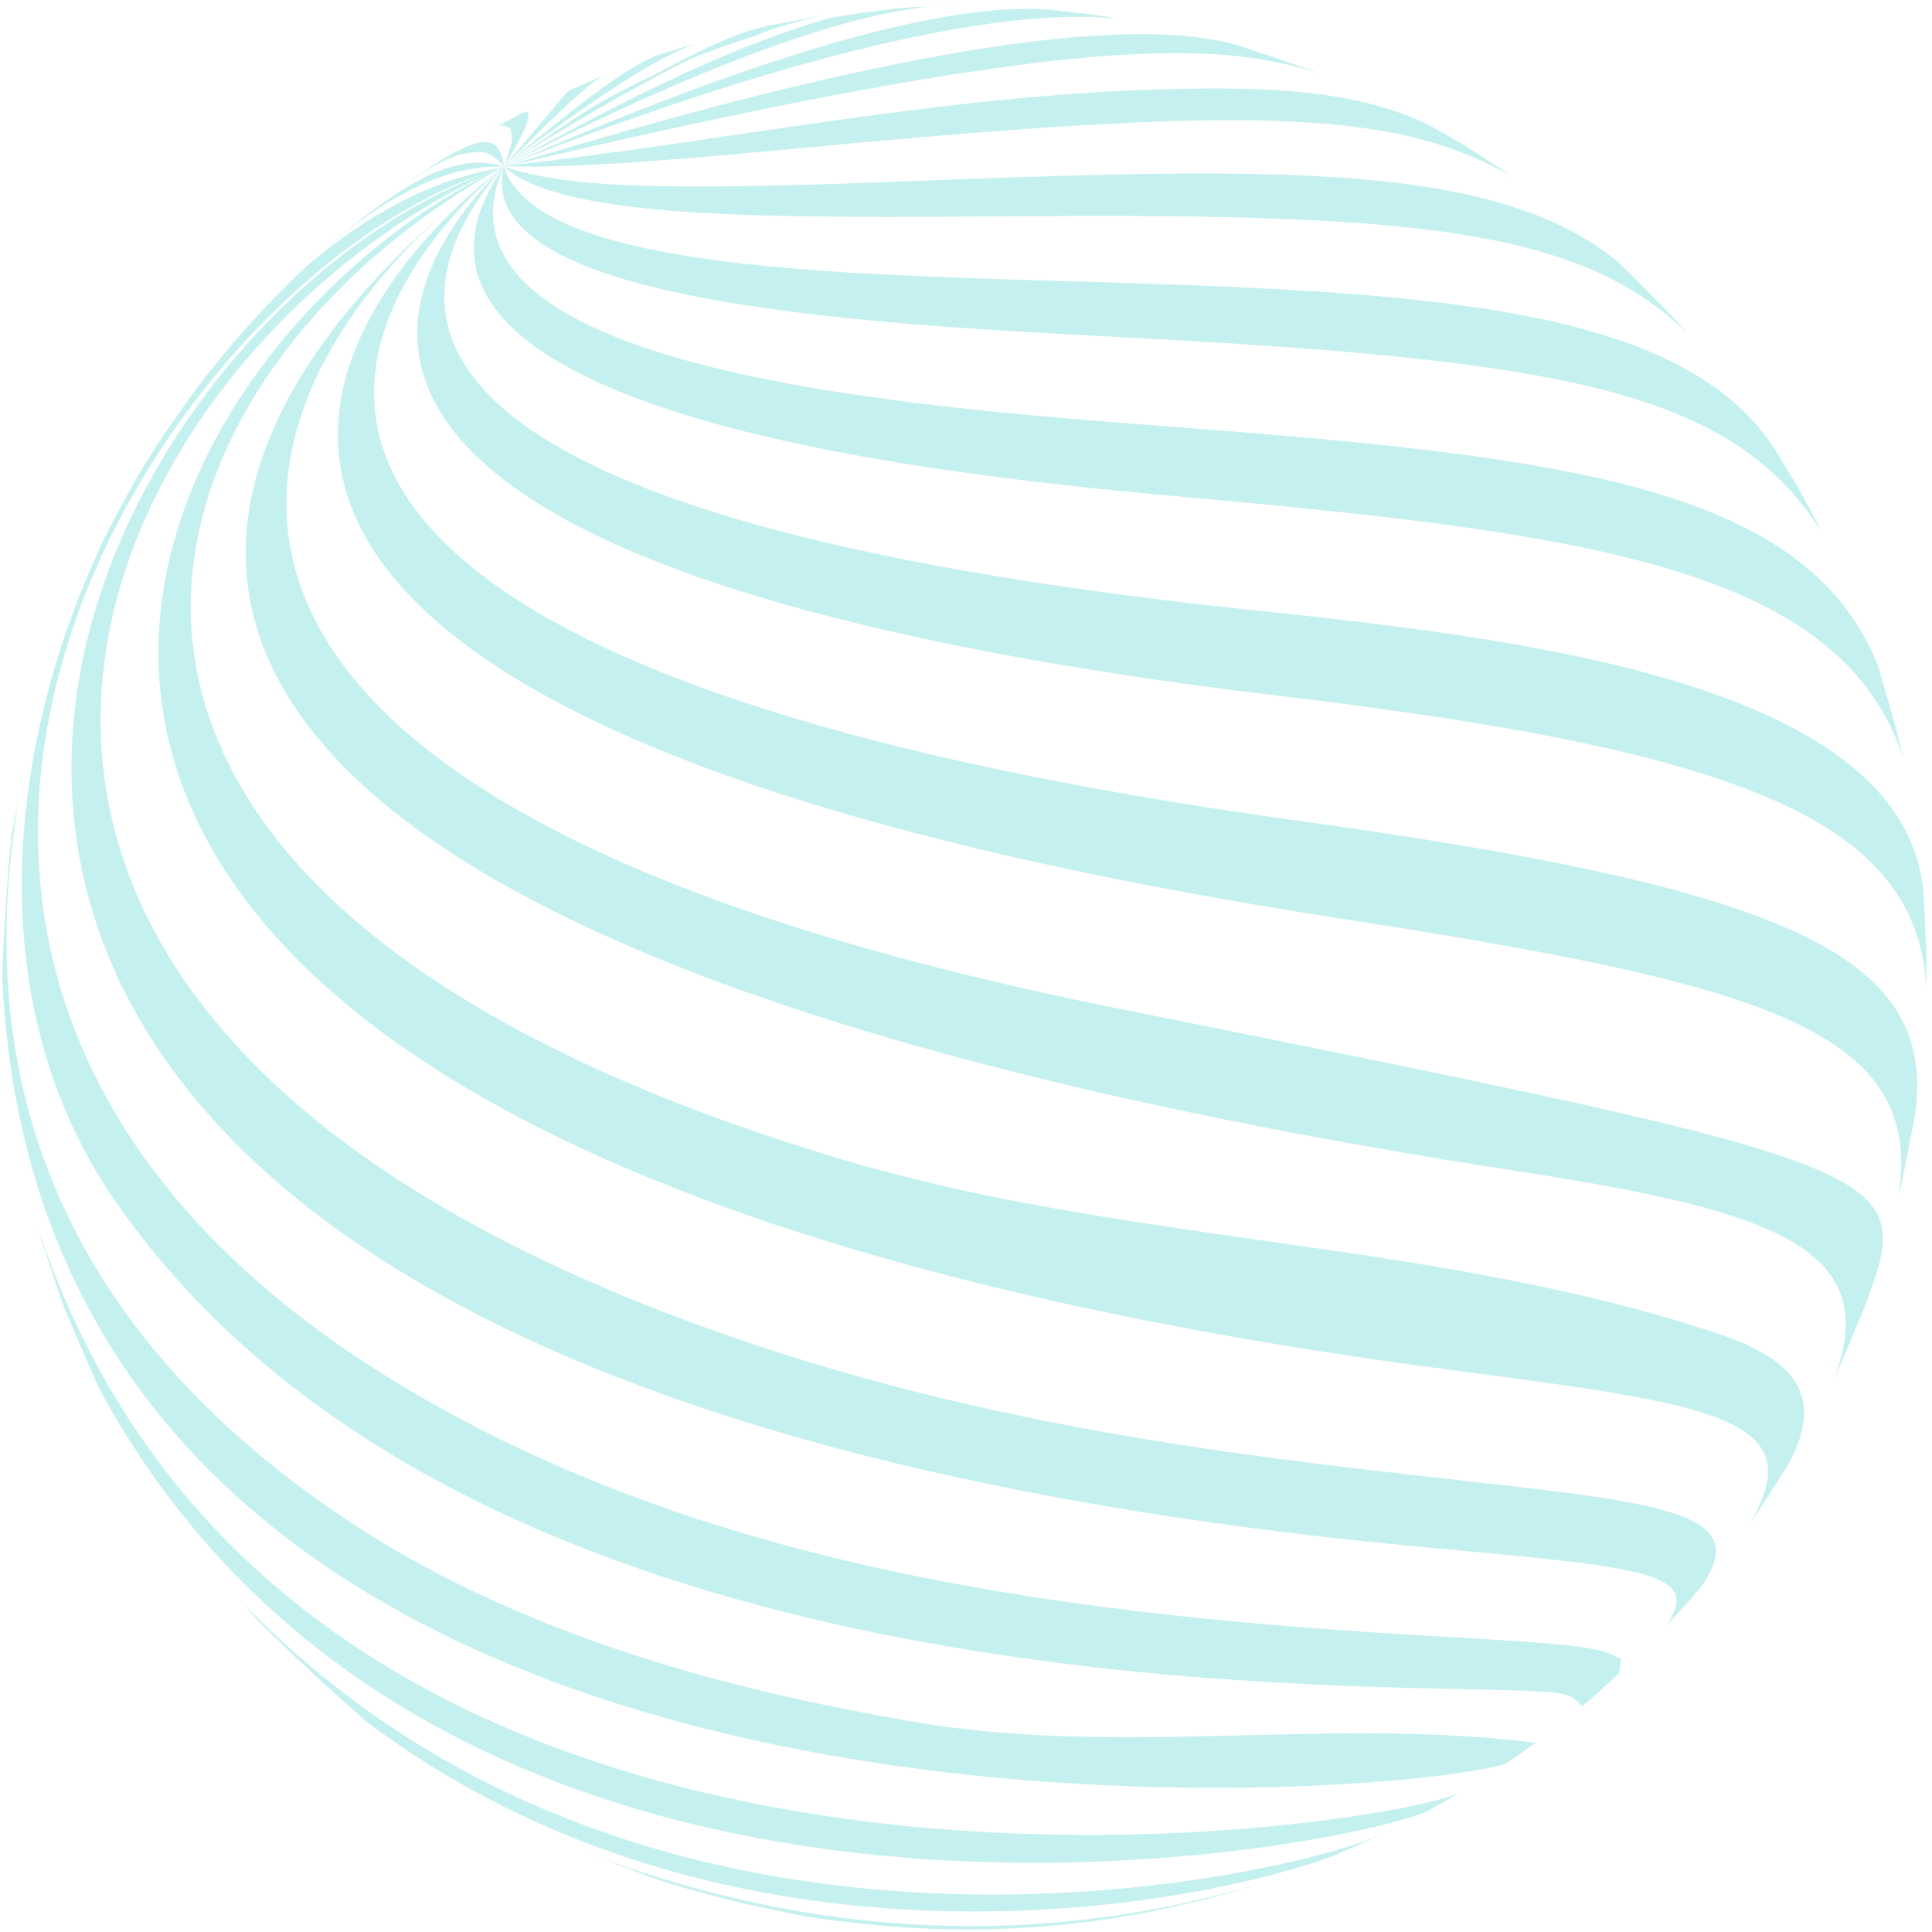 <svg width="340" height="340" viewBox="0 0 340 340" fill="none" xmlns="http://www.w3.org/2000/svg">
<path opacity="0.9" d="M118.1 11.809C118.824 11.482 119.556 11.169 120.268 10.885C119.55 11.19 118.824 11.482 118.1 11.809Z" fill="#BEF0ED"/>
<path opacity="0.9" d="M168.407 0.999L163.543 1.142L163.125 1.146L161.616 1.251L162.61 1.17L160.314 1.272L157.025 1.583L157.908 1.53C153.878 1.885 149.906 2.499 145.847 3.182C129.673 8.047 114.178 15.132 88.634 29.314C136.83 4.573 156.8 1.95 163.507 1.144C165.16 1.066 166.771 1.012 168.407 0.999Z" fill="#BEF0ED"/>
<path opacity="0.9" d="M122.579 7.616L116.625 9.411L115.528 9.789C109.631 12.062 99.884 19.934 88.692 29.225C89.687 28.45 90.684 27.71 91.667 26.979C110.868 12.845 117.03 9.798 122.579 7.616Z" fill="#BEF0ED"/>
<path opacity="0.9" d="M105.669 13.546L100.111 15.934C99.81 16.107 99.816 16.213 88.724 29.28C102.47 15.594 104.007 14.652 106.18 13.324L105.669 13.546Z" fill="#BEF0ED"/>
<path opacity="0.9" d="M199.964 336.906L201.28 336.657C204.387 336.031 208.181 335.173 211.123 334.515C214.065 333.857 218.054 332.576 220.997 331.699C182.441 343.007 142.871 341.083 103.461 326.126L114.574 330.388C115.911 330.839 117.103 331.228 118.2 331.58C122.035 332.688 126.558 333.946 131.156 335.051C133.898 335.659 137.268 336.342 141.921 337.288C144.244 337.644 146.951 338.034 149.645 338.304C166.394 340.352 183.355 339.881 199.964 336.906V336.906Z" fill="#BEF0ED"/>
<path opacity="0.9" d="M92.893 19.681L92.031 19.832L89.429 21.206L86.582 22.85C88.293 21.862 88.419 21.954 89.77 22.524C90.297 24.575 90.297 24.575 88.728 29.35C93.342 21.503 93.129 20.659 92.893 19.681Z" fill="#BEF0ED"/>
<path opacity="0.9" d="M64.243 302.807C127.772 350.75 209.105 336.173 235.163 326.422L235.505 326.224C236.852 325.648 238.521 324.903 239.797 324.331L242.428 323.103L242.606 323.001C227.823 329.802 114.92 357.038 42.639 281.987C43.637 283.145 44.605 284.284 45.517 285.327C50.657 290.5 57.757 297.042 63.341 301.941L64.243 302.807Z" fill="#BEF0ED"/>
<path opacity="0.9" d="M81.867 27.014C85.921 26.353 86.504 26.984 88.669 29.311C87.945 22.429 82.846 25.263 78.327 27.744C76.814 28.727 74.812 30.065 73.323 31.09L71.916 32.066C74.101 30.604 78.646 27.505 81.867 27.014Z" fill="#BEF0ED"/>
<path opacity="0.9" d="M251.32 318.682L253.004 317.709L257.029 315.386C245.788 321.62 51.625 353.224 6.557 215.697C7.673 219.653 9.498 224.805 10.774 228.723C12.631 233.583 15.512 239.933 17.612 244.708C78.524 356.312 235.918 325.675 251.32 318.682Z" fill="#BEF0ED"/>
<path opacity="0.9" d="M59.458 41.851L58.651 42.572C74.806 29.138 84.85 29.272 88.656 29.319C80.366 26.658 71.591 31.852 59.458 41.851Z" fill="#BEF0ED"/>
<path opacity="0.9" d="M0.4 171.995C7.716 334.111 239.843 317.55 264.716 310.491L265.168 310.23L266.073 309.616L266.525 309.355L269.887 306.958L270.311 306.713C233.358 302.019 196.001 309.46 159.109 302.722C141.066 299.45 98.806 291.76 63.64 269.168C-6.678 223.977 -0.86 165.86 3.42 139.824L2.939 142.438L2.066 146.647C1.276 154.131 0.63 164.141 0.397 171.705L0.4 171.995Z" fill="#BEF0ED"/>
<path opacity="0.9" d="M53.652 47.065L53.912 46.914L53.309 47.482C51.912 48.763 50.109 50.571 48.774 51.925C46.018 54.739 42.453 58.587 39.958 61.633C38.441 63.495 36.388 65.976 34.945 67.904C33.214 70.218 31.003 73.374 29.353 75.733C27.703 78.091 25.581 81.561 24.096 84.079C22.372 87.1 20.307 90.921 18.505 94.407C0.843 131.473 -3.616 177.179 20.597 211.844C77.821 293.508 209.302 296.267 258.797 297.298C275.929 297.665 275.929 297.665 278.407 300.25L278.654 300.108C280.453 298.576 282.677 296.58 284.407 294.961L284.612 294.842C285.196 294.177 285.123 292.85 285.27 291.998C281.764 289.751 277.181 289.367 252.84 287.96C190.313 284.433 124.922 276.609 70.242 243.581C-53.025 168.962 30.967 45.048 88.625 29.52C76.805 31.178 64.787 37.551 53.652 47.065Z" fill="#BEF0ED"/>
<path opacity="0.9" d="M251.343 272.342C290.204 275.916 299.51 276.731 293.224 286.11L293.464 285.862L297.041 281.972L299.456 279.136C308.465 266.286 293.14 264.529 256.472 260.455C215.897 255.936 165.389 250.306 113.277 229.504C-40.535 168.085 22.043 57.666 88.687 29.374C9.114 54.873 -86.115 241.366 251.343 272.342Z" fill="#BEF0ED"/>
<path opacity="0.9" d="M254.917 241.037C301.329 247.097 318.77 249.421 308.105 267.845L308.38 267.467C310.375 264.599 312.635 260.958 314.436 258.166C322.703 243.682 312.835 238.099 300.946 234.231C251.221 218.037 198.117 218.944 148.143 204.026C-12.729 155.956 23.92 64.742 88.656 29.32C20.131 60.961 -54.492 200.438 254.917 241.037Z" fill="#BEF0ED"/>
<path opacity="0.9" d="M267.999 206.251C312.905 213.18 331.425 220.029 322.732 242.753C324.332 239.201 326.341 234.335 327.911 230.636C328.608 228.682 329.395 226.567 330.093 224.521C336.091 205.507 325.309 203.335 196.138 177.356C8.893 139.694 42.541 68.794 78.339 37.375C45.557 65.355 -36.396 159.636 267.999 206.251Z" fill="#BEF0ED"/>
<path opacity="0.9" d="M87.106 30.397C84.049 32.532 81.113 34.836 78.313 37.298C82.147 34.044 85.346 31.65 87.106 30.397Z" fill="#BEF0ED"/>
<path opacity="0.9" d="M88.656 29.319C88.56 29.375 87.985 29.707 87.106 30.397L88.656 29.319Z" fill="#BEF0ED"/>
<path opacity="0.9" d="M234.487 161.422C309.012 172.989 338.943 180.697 334.083 210.627L334.214 210.095C335.234 205.855 336.195 200.281 337.045 196.03L337.085 195.752C340.598 168.388 315.226 156.405 228.682 144.475C2.929 113.366 72.412 43.042 88.656 29.319C76.409 38.617 -23.513 121.313 234.487 161.422Z" fill="#BEF0ED"/>
<path opacity="0.9" d="M226.101 122.584C308.513 132.354 337.06 145.187 338.987 173.407C339.006 172.428 339.059 171.54 339.019 170.522L339.027 169.587C339.022 168.915 339.019 168.277 339.003 167.648L338.65 159.419C338.573 158.368 338.504 157.331 338.423 156.337C334.274 119.434 265.096 112.099 219.174 107.235C69.584 91.384 65.572 56.172 88.632 29.278C67.729 49.98 39.254 100.407 226.101 122.584Z" fill="#BEF0ED"/>
<path opacity="0.9" d="M209.643 87.567C280.359 93.959 324.15 100.254 334.945 133.43C334.669 132.257 334.393 131.084 334.111 129.932C332.998 125.665 331.603 120.94 330.506 117.174C317.809 85.224 274.524 80.28 204.752 74.985C158.713 71.466 72.995 64.919 88.656 29.319C57.602 73.825 172.032 84.165 209.643 87.567Z" fill="#BEF0ED"/>
<path opacity="0.9" d="M198.285 59.389C276.155 63.44 305.006 68.96 320.649 93.715C320.364 93.222 320.072 92.716 319.883 92.168L316.488 85.877L312.898 79.974C312.495 79.275 312.039 78.644 311.616 77.975C294.114 52.688 246.066 51.223 185.349 49.408C142.631 48.133 94.223 46.676 88.656 29.319C82.928 53.416 152.343 57.019 198.285 59.389Z" fill="#BEF0ED"/>
<path opacity="0.9" d="M181.091 38.049C250.366 37.552 278.31 40.584 297.061 58.708C294.115 55.407 290.091 51.378 286.699 47.97C285.971 47.277 285.264 46.59 284.522 45.905C263.315 28.744 225.682 29.352 161.405 31.837C115.897 33.633 100.262 33.077 88.628 29.335C99.456 38.636 133.704 38.393 181.091 38.049Z" fill="#BEF0ED"/>
<path opacity="0.9" d="M266.06 31.065C265.588 30.753 265.13 30.434 264.626 30.067L258.273 25.923L254.251 23.573L252.022 22.304C239.256 15.747 222.602 14.976 199.909 15.885C162.466 17.425 125.747 25.117 88.608 29.237C101.261 29.781 122.755 27.776 149.96 25.229C222.189 18.592 246.393 19.731 266.06 31.065Z" fill="#BEF0ED"/>
<path opacity="0.9" d="M231.792 12.81C231.334 12.618 230.892 12.454 230.407 12.277L229.502 11.942C229.133 11.808 228.756 11.661 228.373 11.535C224.769 10.257 220.775 8.967 217.567 7.899C197.268 2.206 153.89 9.398 88.687 29.374C191.059 5.078 215.034 7.591 231.792 12.81Z" fill="#BEF0ED"/>
<path opacity="0.9" d="M194.118 2.819C191.034 2.41 187.705 2.05 184.844 1.712L183.117 1.596C164.226 0.839 132.463 10.16 88.656 29.319C116.445 18.331 167.147 0.43 196.778 3.255L194.118 2.819Z" fill="#BEF0ED"/>
<path opacity="0.9" d="M121.126 10.536C124.803 9.034 128.587 7.652 132.274 6.546C136.322 4.858 140.54 3.61 144.855 2.823L144.377 2.88C141.626 3.3 138 4.007 135.239 4.505C128.877 5.879 122.424 9.276 114.955 13.223L116.032 12.747C112.089 14.549 108.186 16.547 104.347 18.781C98.585 22.491 97.845 23.01 88.718 29.302C99.187 22.487 110.004 16.223 121.126 10.536V10.536ZM118.1 11.809C118.824 11.482 119.556 11.169 120.268 10.885C119.55 11.19 118.824 11.482 118.1 11.809Z" fill="#BEF0ED"/>
</svg>
